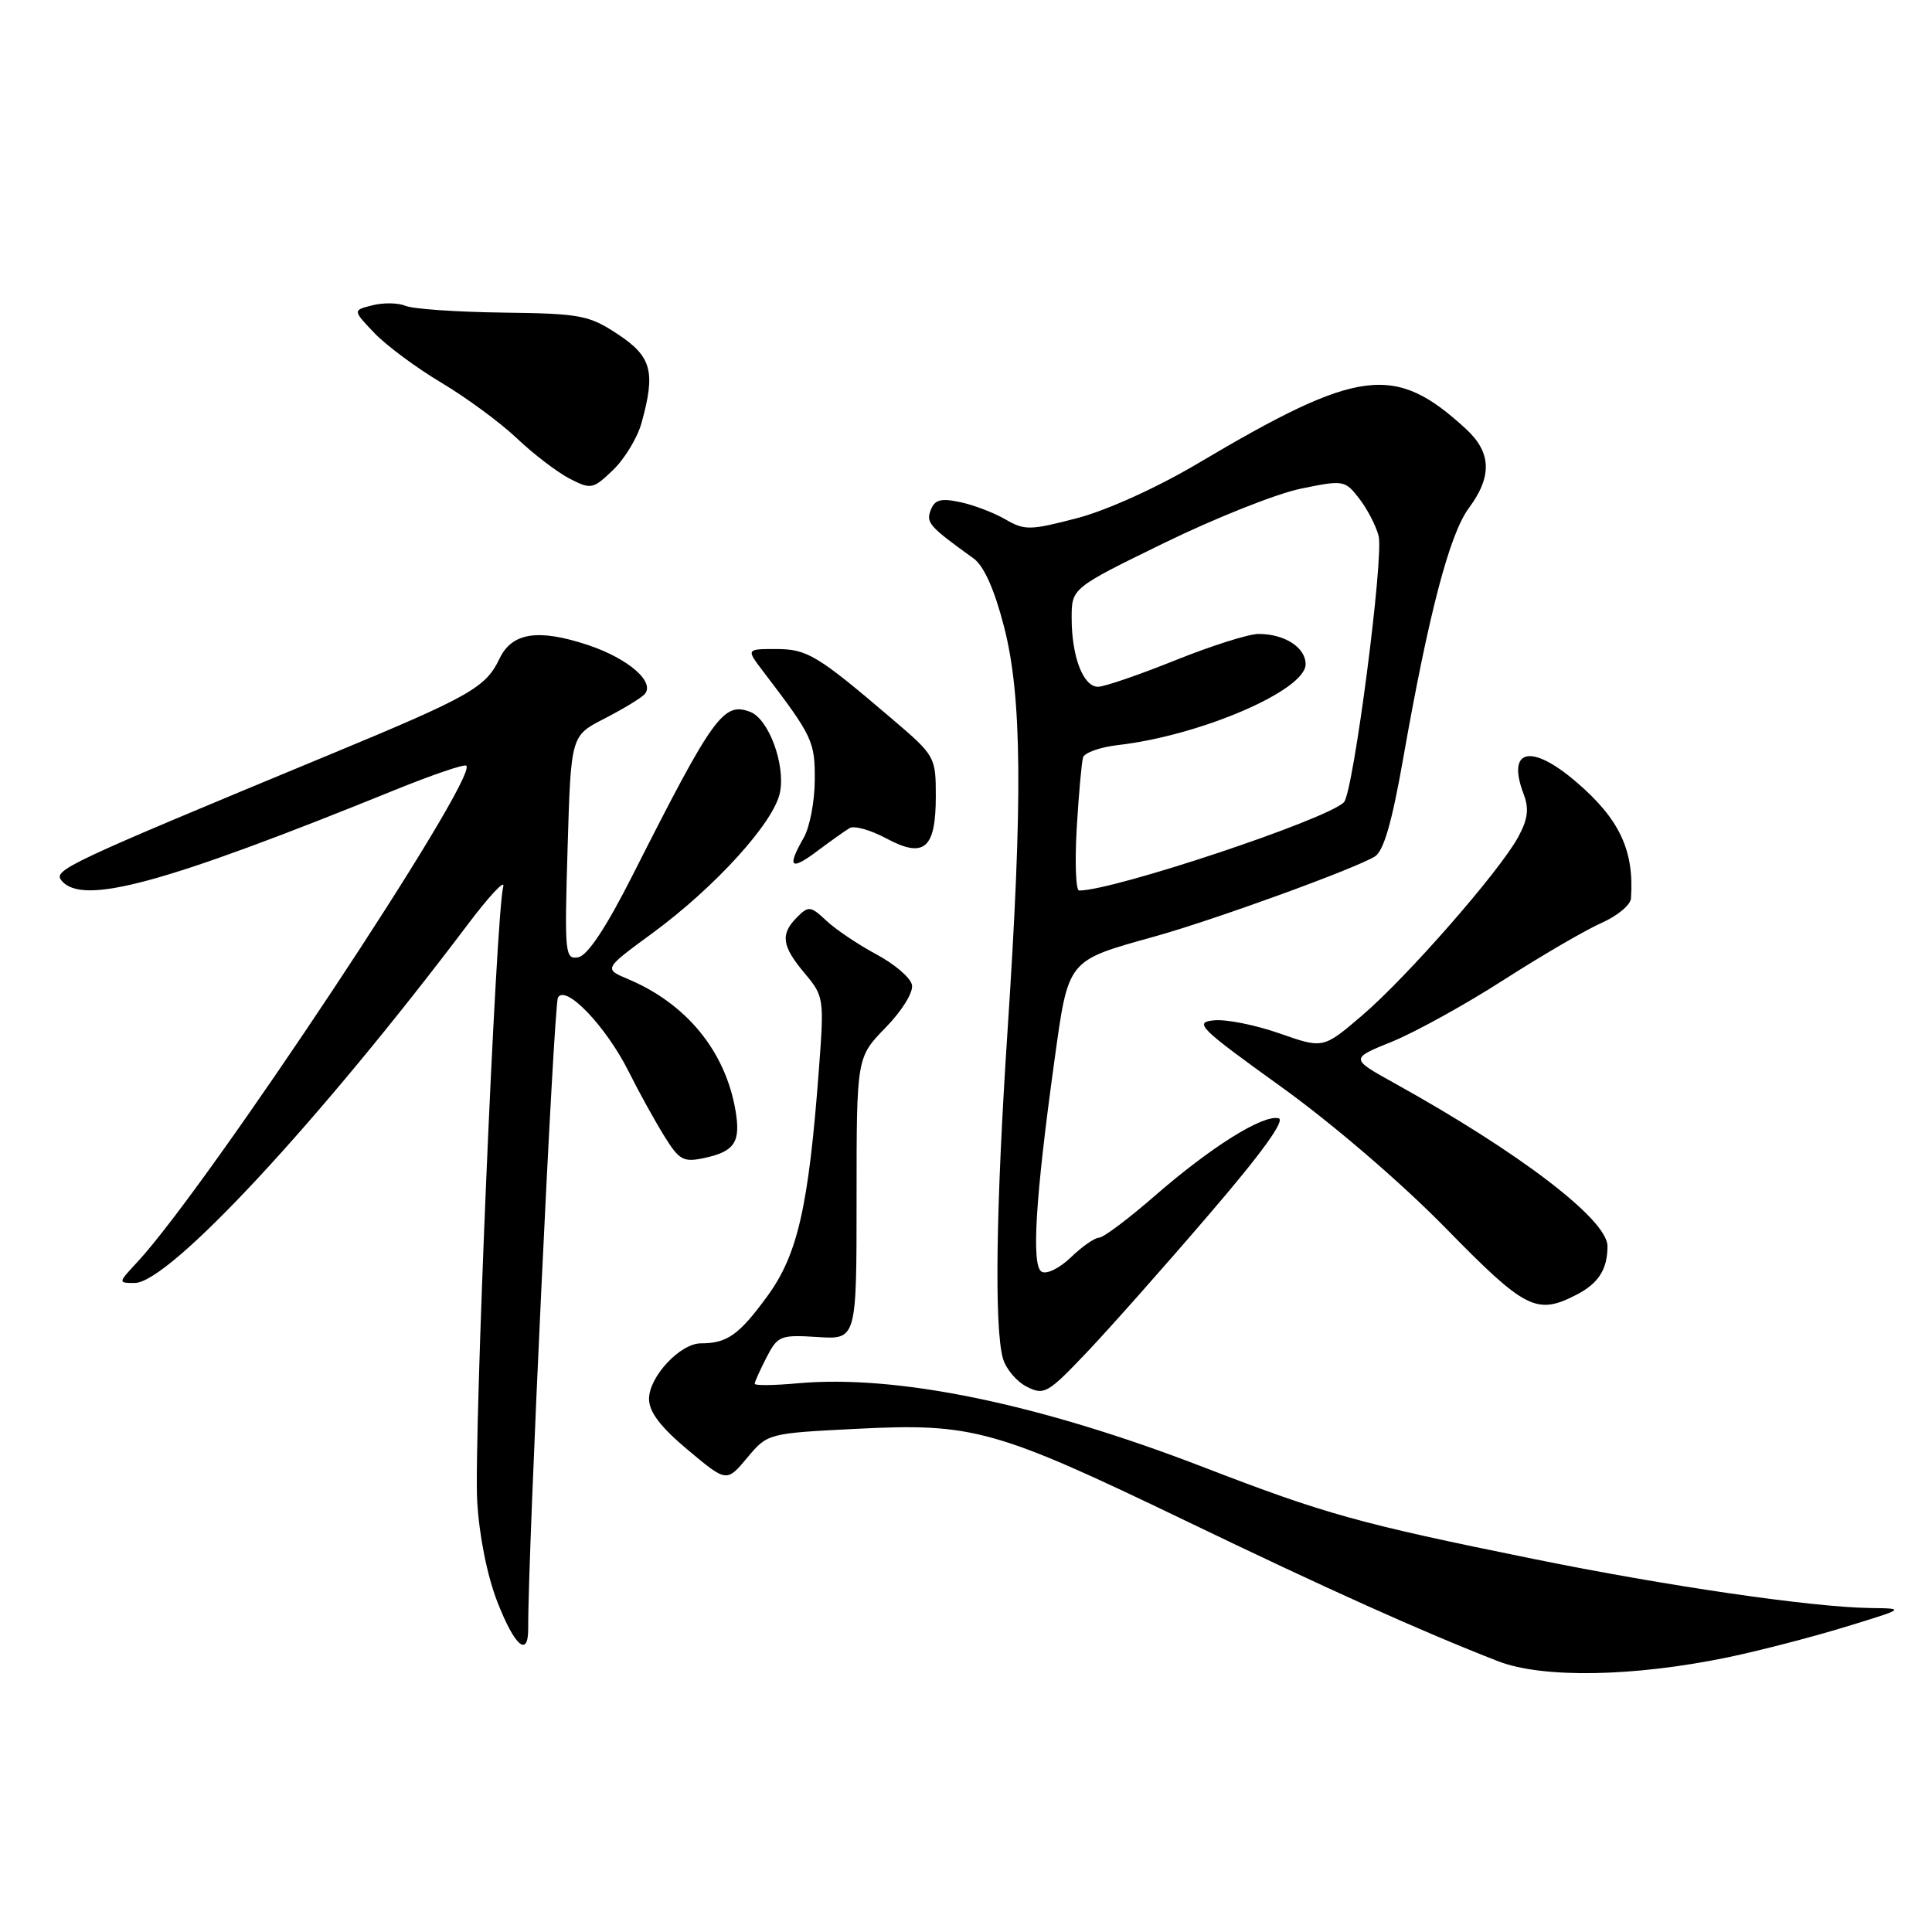 <?xml version="1.0" encoding="UTF-8" standalone="no"?>
<!DOCTYPE svg PUBLIC "-//W3C//DTD SVG 1.1//EN" "http://www.w3.org/Graphics/SVG/1.1/DTD/svg11.dtd" >
<svg xmlns="http://www.w3.org/2000/svg" xmlns:xlink="http://www.w3.org/1999/xlink" version="1.1" viewBox="0 0 256 256">
 <g >
 <path fill="currentColor"
d=" M 229.06 219.58 C 233.22 218.71 240.19 216.90 244.56 215.56 C 252.50 213.13 252.50 213.13 247.80 213.07 C 240.05 212.96 220.91 210.17 203.11 206.55 C 180.04 201.87 175.54 200.61 159.50 194.42 C 137.68 186.00 118.91 182.12 105.75 183.29 C 102.59 183.58 100.00 183.61 100.00 183.36 C 100.00 183.11 100.71 181.53 101.57 179.86 C 103.05 176.99 103.42 176.85 108.32 177.16 C 113.50 177.50 113.50 177.50 113.50 158.81 C 113.50 140.11 113.50 140.11 117.34 136.17 C 119.52 133.94 121.04 131.48 120.84 130.51 C 120.66 129.56 118.53 127.74 116.13 126.46 C 113.73 125.17 110.74 123.17 109.51 122.01 C 107.43 120.05 107.13 120.01 105.63 121.52 C 103.37 123.77 103.58 125.35 106.62 128.96 C 109.17 132.00 109.22 132.28 108.51 141.68 C 107.15 159.90 105.69 166.29 101.64 171.80 C 97.91 176.90 96.34 178.00 92.87 178.00 C 90.13 178.00 86.00 182.42 86.00 185.36 C 86.00 187.09 87.52 189.09 91.14 192.12 C 96.28 196.42 96.28 196.42 99.00 193.17 C 101.72 189.92 101.72 189.92 113.62 189.32 C 128.93 188.55 131.92 189.39 157.00 201.46 C 175.93 210.58 188.20 216.10 198.50 220.12 C 204.39 222.41 216.50 222.20 229.06 219.58 Z  M 69.99 215.75 C 69.94 205.94 73.38 133.22 73.93 132.19 C 74.93 130.36 80.35 136.05 83.34 142.06 C 84.62 144.63 86.70 148.39 87.95 150.42 C 90.01 153.76 90.53 154.04 93.37 153.43 C 97.38 152.56 98.18 151.31 97.44 147.05 C 96.07 139.23 90.93 132.98 83.21 129.73 C 80.00 128.38 80.00 128.38 86.42 123.67 C 94.79 117.53 102.56 108.96 103.35 105.01 C 104.09 101.31 101.86 95.27 99.41 94.33 C 95.86 92.97 94.53 94.81 83.81 116.00 C 80.33 122.88 77.86 126.61 76.63 126.84 C 74.86 127.17 74.79 126.42 75.21 112.35 C 75.65 97.50 75.65 97.50 80.01 95.26 C 82.41 94.03 84.82 92.58 85.36 92.04 C 86.94 90.46 83.32 87.27 77.91 85.47 C 71.31 83.28 67.84 83.81 66.19 87.27 C 64.37 91.10 62.29 92.28 43.76 99.96 C 8.59 114.54 7.00 115.29 8.16 116.69 C 10.94 120.04 21.69 117.11 52.42 104.64 C 57.33 102.65 61.55 101.21 61.79 101.46 C 63.40 103.07 27.54 157.17 18.18 167.25 C 15.63 169.99 15.63 170.00 17.85 170.00 C 22.41 170.00 42.26 148.63 61.88 122.63 C 64.83 118.71 66.99 116.40 66.68 117.50 C 65.73 120.79 62.77 190.67 63.23 198.89 C 63.49 203.47 64.55 208.79 65.90 212.25 C 68.21 218.17 70.01 219.71 69.99 215.75 Z  M 160.18 160.95 C 167.22 152.76 170.37 148.39 169.41 148.17 C 167.30 147.70 160.48 151.97 153.07 158.41 C 149.54 161.49 146.19 164.00 145.63 164.00 C 145.07 164.00 143.38 165.17 141.89 166.61 C 140.37 168.07 138.65 168.90 138.01 168.50 C 136.65 167.67 137.20 158.74 139.70 140.66 C 141.59 127.01 141.32 127.35 153.00 124.09 C 160.95 121.87 179.37 115.18 182.16 113.50 C 183.34 112.79 184.44 108.98 185.93 100.50 C 189.31 81.30 192.07 70.77 194.63 67.32 C 197.74 63.14 197.63 59.95 194.25 56.84 C 184.80 48.14 180.09 48.74 158.75 61.39 C 153.36 64.59 146.68 67.62 142.74 68.65 C 136.52 70.28 135.77 70.30 133.24 68.83 C 131.73 67.95 129.04 66.92 127.25 66.54 C 124.67 65.99 123.86 66.20 123.33 67.58 C 122.68 69.27 123.10 69.74 129.01 74.00 C 130.37 74.98 131.77 78.12 133.03 83.00 C 135.42 92.26 135.54 105.67 133.51 136.50 C 131.97 159.77 131.74 175.87 132.89 179.99 C 133.27 181.36 134.69 183.05 136.04 183.74 C 138.35 184.92 138.83 184.64 144.00 179.20 C 147.03 176.01 154.31 167.80 160.18 160.95 Z  M 208.93 171.54 C 211.82 170.04 213.00 168.18 213.00 165.12 C 213.00 161.62 201.40 152.75 184.76 143.52 C 178.90 140.27 178.90 140.27 184.46 138.02 C 187.51 136.78 194.16 133.11 199.22 129.86 C 204.28 126.61 210.13 123.21 212.21 122.29 C 214.30 121.37 216.05 119.91 216.11 119.06 C 216.56 112.70 214.61 108.53 208.85 103.60 C 202.86 98.47 199.61 99.23 201.89 105.22 C 202.63 107.15 202.45 108.55 201.18 110.89 C 198.73 115.42 186.46 129.45 180.48 134.56 C 175.33 138.96 175.33 138.96 169.54 136.93 C 166.35 135.81 162.44 135.03 160.84 135.20 C 158.17 135.47 158.92 136.21 169.71 143.97 C 176.57 148.90 185.70 156.74 191.55 162.72 C 202.15 173.55 203.60 174.29 208.93 171.54 Z  M 112.59 109.72 C 113.19 109.37 115.37 109.98 117.43 111.09 C 122.47 113.79 124.00 112.48 124.00 105.48 C 124.00 100.29 123.90 100.12 118.25 95.30 C 108.26 86.78 106.97 86.00 102.80 86.00 C 98.86 86.00 98.86 86.00 101.18 89.04 C 107.68 97.56 108.00 98.25 107.96 103.40 C 107.95 106.20 107.29 109.62 106.50 111.00 C 104.25 114.93 104.74 115.43 108.25 112.80 C 110.04 111.46 111.99 110.07 112.59 109.72 Z  M 85.00 56.06 C 86.89 49.26 86.36 47.26 81.87 44.29 C 78.03 41.76 76.94 41.55 66.62 41.42 C 60.50 41.34 54.71 40.94 53.75 40.53 C 52.78 40.12 50.81 40.08 49.36 40.45 C 46.73 41.11 46.73 41.11 49.61 44.13 C 51.20 45.79 55.20 48.76 58.50 50.72 C 61.80 52.69 66.30 56.00 68.50 58.09 C 70.70 60.18 73.84 62.57 75.47 63.42 C 78.32 64.88 78.57 64.83 81.23 62.28 C 82.76 60.81 84.46 58.01 85.00 56.06 Z  M 142.67 109.75 C 142.94 105.21 143.32 100.99 143.51 100.36 C 143.70 99.73 145.80 98.99 148.18 98.72 C 159.09 97.46 173.00 91.47 173.00 88.02 C 173.00 85.79 170.23 84.00 166.76 84.00 C 165.46 84.00 160.48 85.58 155.71 87.50 C 150.93 89.42 146.34 91.00 145.49 91.00 C 143.53 91.00 142.00 87.01 142.00 81.90 C 142.00 77.93 142.00 77.93 154.25 71.95 C 160.99 68.66 169.12 65.42 172.33 64.76 C 178.00 63.59 178.21 63.62 180.08 66.03 C 181.14 67.39 182.31 69.62 182.67 71.00 C 183.40 73.73 179.33 105.00 178.08 106.30 C 175.88 108.57 147.60 118.00 142.99 118.00 C 142.55 118.00 142.41 114.29 142.67 109.75 Z "/>
</g>
</svg>